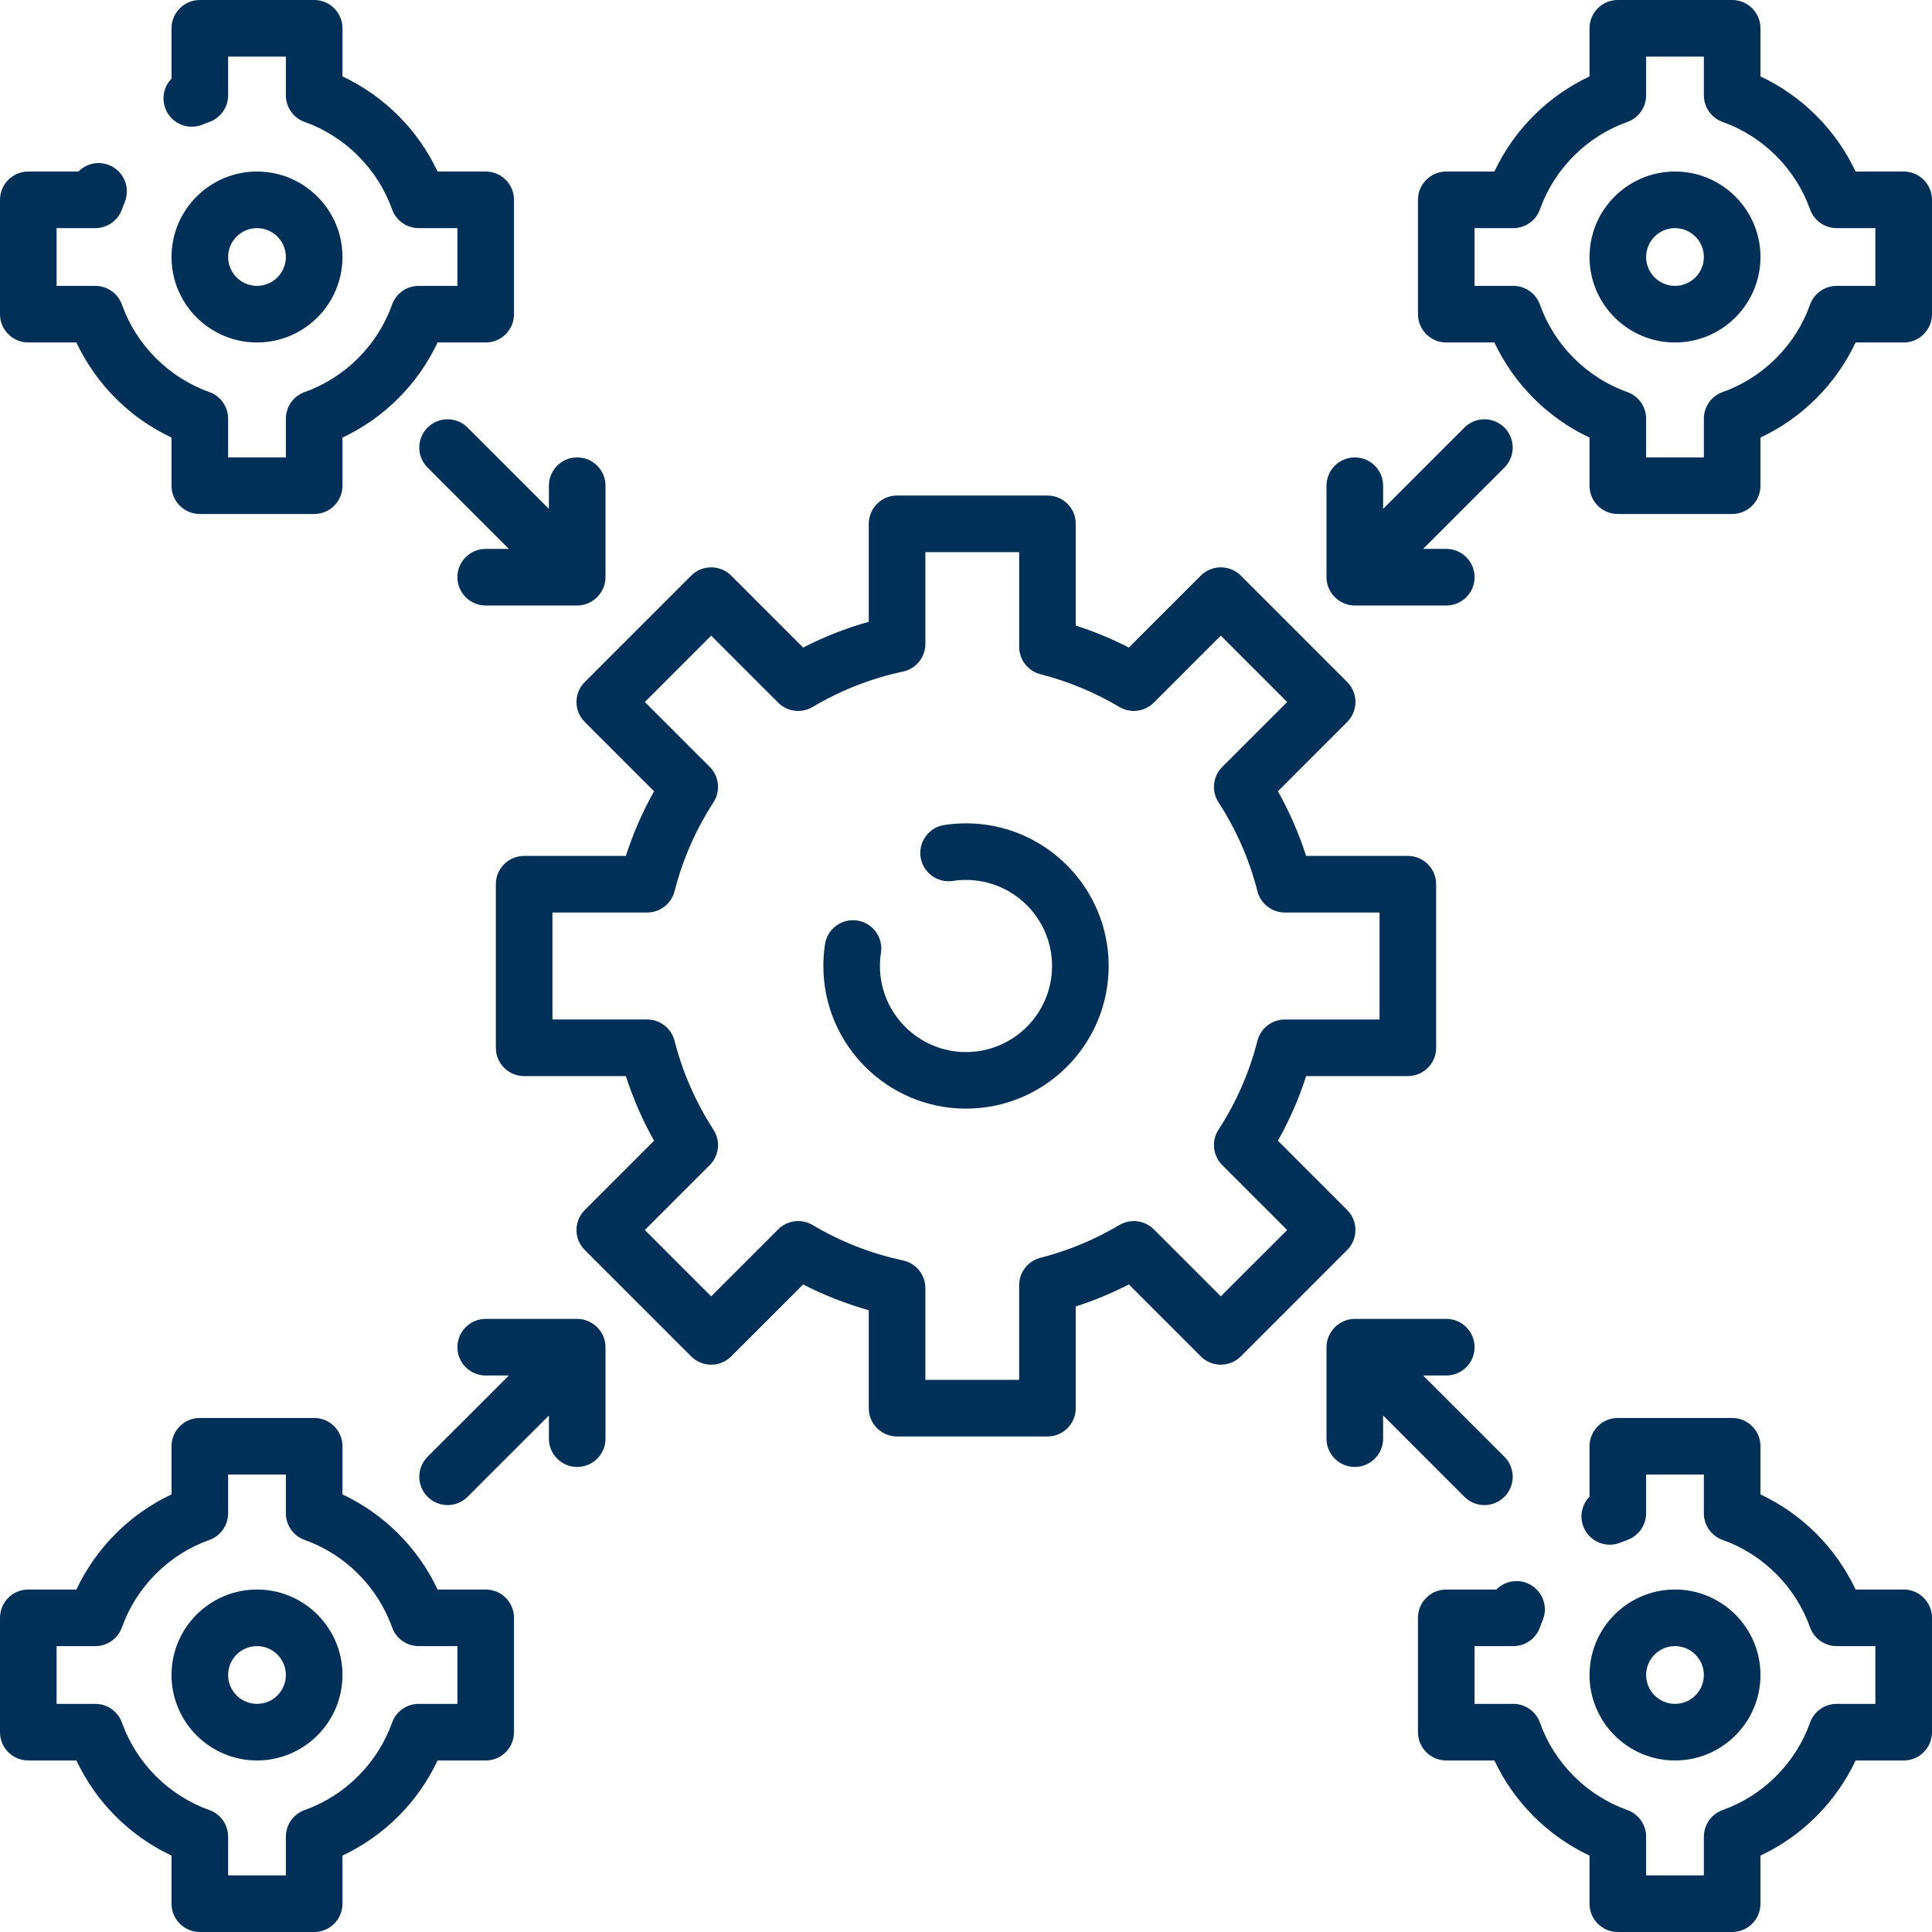 <?xml version="1.0" encoding="UTF-8"?>
<svg width="64px" height="64px" viewBox="0 0 64 64" version="1.1" xmlns="http://www.w3.org/2000/svg" xmlns:xlink="http://www.w3.org/1999/xlink">
    <title>integration</title>
    <g id="⏹️-Product-Wireframe" stroke="none" stroke-width="1" fill="none" fill-rule="evenodd">
        <g id="DR---Global-Seller-Services" transform="translate(-157, -3233)" fill="#003058" fill-rule="nonzero">
            <g id="components-/-card-/-old-stylee" transform="translate(116, 3136)">
                <g id="icons/dark/integration" transform="translate(41, 97)">
                    <path d="M44.627,40.083 L42.333,37.788 C42.716,37.106 43.028,36.39 43.268,35.647 L46.637,35.647 C47.154,35.647 47.574,35.228 47.574,34.71 L47.574,29.29 C47.574,28.772 47.154,28.353 46.637,28.353 L43.267,28.353 C43.028,27.61 42.715,26.894 42.333,26.212 L44.627,23.917 C44.993,23.551 44.993,22.958 44.627,22.592 L41.104,19.068 C40.928,18.892 40.69,18.794 40.441,18.794 C40.192,18.794 39.954,18.892 39.778,19.068 L37.395,21.451 C36.829,21.161 36.241,20.917 35.636,20.722 L35.636,17.353 C35.636,16.835 35.217,16.415 34.699,16.415 L29.716,16.415 C29.198,16.415 28.779,16.835 28.779,17.353 L28.779,20.597 C28.027,20.809 27.3,21.094 26.605,21.451 L24.222,19.068 C24.046,18.892 23.808,18.794 23.559,18.794 C23.31,18.794 23.072,18.892 22.896,19.068 L19.372,22.592 C19.006,22.958 19.006,23.551 19.372,23.917 L21.667,26.212 C21.284,26.894 20.972,27.61 20.732,28.353 L17.363,28.353 C16.845,28.353 16.426,28.772 16.426,29.29 L16.426,34.71 C16.426,35.228 16.845,35.647 17.363,35.647 L20.732,35.647 C20.972,36.39 21.284,37.106 21.667,37.788 L19.372,40.083 C19.006,40.449 19.006,41.042 19.372,41.408 L22.896,44.932 C23.262,45.298 23.855,45.298 24.221,44.932 L26.605,42.549 C27.3,42.906 28.027,43.191 28.779,43.403 L28.779,46.647 C28.779,47.165 29.198,47.585 29.716,47.585 L34.699,47.585 C35.217,47.585 35.636,47.165 35.636,46.647 L35.636,43.278 C36.241,43.083 36.829,42.839 37.395,42.549 L39.778,44.932 C40.144,45.298 40.738,45.298 41.104,44.932 L44.627,41.408 C44.993,41.042 44.993,40.449 44.627,40.083 L44.627,40.083 Z M40.441,42.943 L38.222,40.724 C37.919,40.421 37.449,40.362 37.08,40.581 C36.263,41.067 35.384,41.431 34.468,41.665 C34.052,41.771 33.761,42.145 33.761,42.573 L33.761,45.71 L30.654,45.71 L30.654,42.67 C30.654,42.227 30.344,41.845 29.912,41.753 C28.856,41.528 27.849,41.134 26.919,40.581 C26.551,40.362 26.081,40.421 25.778,40.724 L23.559,42.943 L21.361,40.746 L23.511,38.596 C23.824,38.283 23.876,37.794 23.635,37.423 C23.046,36.514 22.612,35.523 22.346,34.478 C22.24,34.063 21.866,33.772 21.437,33.772 L18.301,33.772 L18.301,30.228 L21.438,30.228 C21.866,30.228 22.24,29.937 22.346,29.522 C22.612,28.477 23.046,27.486 23.635,26.578 C23.876,26.206 23.824,25.718 23.512,25.405 L21.361,23.255 L23.559,21.057 L25.778,23.276 C26.081,23.579 26.551,23.638 26.92,23.419 C27.85,22.866 28.856,22.472 29.912,22.247 C30.345,22.155 30.654,21.773 30.654,21.33 L30.654,18.291 L33.762,18.291 L33.762,21.427 C33.762,21.856 34.052,22.23 34.468,22.335 C35.384,22.569 36.263,22.934 37.081,23.419 C37.449,23.638 37.919,23.579 38.222,23.276 L40.441,21.057 L42.639,23.255 L40.489,25.405 C40.176,25.718 40.124,26.206 40.365,26.578 C40.954,27.486 41.388,28.477 41.654,29.522 C41.76,29.937 42.134,30.228 42.563,30.228 L45.699,30.228 L45.699,33.773 L42.562,33.773 C42.134,33.773 41.76,34.063 41.654,34.478 C41.388,35.523 40.954,36.514 40.365,37.423 C40.124,37.794 40.176,38.283 40.489,38.596 L42.639,40.746 L40.441,42.943 Z" id="Shape"></path>
                    <path d="M32,27.274 C31.759,27.274 31.518,27.293 31.283,27.329 C30.771,27.407 30.419,27.885 30.497,28.397 C30.576,28.909 31.054,29.26 31.566,29.182 C31.708,29.16 31.854,29.149 32,29.149 C33.572,29.149 34.851,30.428 34.851,32 C34.851,33.572 33.572,34.851 32,34.851 C30.428,34.851 29.149,33.572 29.149,32 C29.149,31.853 29.161,31.706 29.183,31.563 C29.261,31.051 28.91,30.572 28.399,30.494 C27.887,30.414 27.408,30.766 27.329,31.278 C27.293,31.515 27.275,31.758 27.275,32 C27.275,34.606 29.395,36.725 32,36.725 C34.606,36.725 36.726,34.606 36.726,32 C36.726,29.394 34.606,27.274 32,27.274 L32,27.274 Z" id="Path"></path>
                    <path d="M55.486,5.682 C53.925,5.682 52.655,6.952 52.655,8.514 C52.655,10.075 53.925,11.345 55.486,11.345 C57.048,11.345 58.318,10.075 58.318,8.514 C58.318,6.952 57.048,5.682 55.486,5.682 Z M55.486,9.47 C54.959,9.47 54.53,9.041 54.53,8.514 C54.53,7.986 54.959,7.557 55.486,7.557 C56.014,7.557 56.443,7.986 56.443,8.514 C56.443,9.041 56.014,9.47 55.486,9.47 Z" id="Shape"></path>
                    <path d="M63.062,5.682 L61.469,5.682 C60.814,4.295 59.705,3.186 58.318,2.531 L58.318,0.938 C58.318,0.42 57.898,0 57.38,0 L53.592,0 C53.074,0 52.655,0.42 52.655,0.938 L52.655,2.531 C51.268,3.186 50.159,4.295 49.504,5.682 L47.91,5.682 C47.392,5.682 46.972,6.102 46.972,6.62 L46.972,10.408 C46.972,10.926 47.392,11.345 47.91,11.345 L49.504,11.345 C50.159,12.732 51.268,13.841 52.655,14.496 L52.655,16.09 C52.655,16.608 53.074,17.027 53.592,17.027 L57.38,17.027 C57.898,17.027 58.318,16.608 58.318,16.09 L58.318,14.496 C59.705,13.841 60.814,12.732 61.469,11.345 L63.062,11.345 C63.58,11.345 64,10.926 64,10.408 L64,6.62 C64,6.102 63.58,5.682 63.062,5.682 L63.062,5.682 Z M62.125,9.47 L60.843,9.47 C60.446,9.47 60.092,9.72 59.959,10.094 C59.485,11.431 58.404,12.512 57.067,12.987 C56.693,13.119 56.443,13.473 56.443,13.87 L56.443,15.152 L54.53,15.152 L54.53,13.87 C54.53,13.473 54.28,13.119 53.906,12.987 C52.569,12.512 51.487,11.431 51.013,10.094 C50.881,9.72 50.527,9.47 50.13,9.47 L48.847,9.47 L48.847,7.557 L50.13,7.557 C50.527,7.557 50.881,7.307 51.013,6.933 C51.487,5.596 52.569,4.515 53.906,4.041 C54.28,3.908 54.53,3.554 54.53,3.157 L54.53,1.875 L56.443,1.875 L56.443,3.157 C56.443,3.554 56.693,3.908 57.067,4.041 C58.404,4.515 59.485,5.596 59.959,6.933 C60.092,7.307 60.446,7.557 60.843,7.557 L62.125,7.557 L62.125,9.47 Z" id="Shape"></path>
                    <path d="M58.318,55.486 C58.318,53.925 57.048,52.655 55.486,52.655 C53.925,52.655 52.655,53.925 52.655,55.486 C52.655,57.048 53.925,58.318 55.486,58.318 C57.048,58.318 58.318,57.048 58.318,55.486 Z M54.53,55.486 C54.53,54.959 54.959,54.53 55.486,54.53 C56.014,54.53 56.443,54.959 56.443,55.486 C56.443,56.014 56.014,56.443 55.486,56.443 C54.959,56.443 54.53,56.014 54.53,55.486 Z" id="Shape"></path>
                    <path d="M63.062,52.655 L61.469,52.655 C60.814,51.268 59.705,50.159 58.318,49.504 L58.318,47.91 C58.318,47.392 57.898,46.972 57.38,46.972 L53.592,46.972 C53.074,46.972 52.655,47.392 52.655,47.91 L52.655,49.577 C52.401,49.837 52.312,50.233 52.459,50.59 C52.657,51.069 53.205,51.296 53.684,51.099 C53.757,51.068 53.831,51.04 53.905,51.014 C54.279,50.881 54.53,50.527 54.53,50.13 L54.53,48.847 L56.443,48.847 L56.443,50.13 C56.443,50.527 56.693,50.881 57.067,51.013 C58.404,51.487 59.485,52.569 59.959,53.906 C60.092,54.28 60.446,54.53 60.843,54.53 L62.125,54.53 L62.125,56.443 L60.843,56.443 C60.446,56.443 60.092,56.693 59.959,57.067 C59.485,58.404 58.404,59.485 57.067,59.959 C56.693,60.092 56.443,60.446 56.443,60.843 L56.443,62.125 L54.53,62.125 L54.53,60.843 C54.53,60.446 54.28,60.092 53.906,59.959 C52.569,59.485 51.487,58.404 51.013,57.067 C50.881,56.693 50.527,56.443 50.13,56.443 L48.847,56.443 L48.847,54.53 L50.13,54.53 C50.527,54.53 50.881,54.279 51.014,53.905 C51.041,53.826 51.072,53.749 51.103,53.672 C51.302,53.194 51.075,52.645 50.597,52.447 C50.234,52.296 49.829,52.391 49.569,52.655 L47.91,52.655 C47.392,52.655 46.972,53.074 46.972,53.592 L46.972,57.38 C46.972,57.898 47.392,58.318 47.91,58.318 L49.504,58.318 C50.159,59.705 51.268,60.814 52.655,61.469 L52.655,63.062 C52.655,63.58 53.074,64 53.592,64 L57.38,64 C57.898,64 58.318,63.58 58.318,63.062 L58.318,61.469 C59.705,60.814 60.814,59.705 61.469,58.318 L63.062,58.318 C63.58,58.318 64,57.898 64,57.38 L64,53.592 C64,53.075 63.58,52.655 63.062,52.655 L63.062,52.655 Z" id="Path"></path>
                    <path d="M11.345,8.514 C11.345,6.952 10.075,5.682 8.514,5.682 C6.952,5.682 5.682,6.952 5.682,8.514 C5.682,10.075 6.952,11.345 8.514,11.345 C10.075,11.345 11.345,10.075 11.345,8.514 Z M7.557,8.514 C7.557,7.986 7.986,7.557 8.514,7.557 C9.041,7.557 9.47,7.986 9.47,8.514 C9.47,9.041 9.041,9.47 8.514,9.47 C7.986,9.47 7.557,9.041 7.557,8.514 L7.557,8.514 Z" id="Shape"></path>
                    <path d="M0.938,11.345 L2.531,11.345 C3.186,12.732 4.295,13.841 5.682,14.496 L5.682,16.09 C5.682,16.608 6.102,17.027 6.62,17.027 L10.408,17.027 C10.926,17.027 11.345,16.608 11.345,16.09 L11.345,14.496 C12.732,13.841 13.841,12.732 14.496,11.345 L16.09,11.345 C16.608,11.345 17.027,10.926 17.027,10.408 L17.027,6.62 C17.027,6.102 16.608,5.682 16.09,5.682 L14.496,5.682 C13.841,4.295 12.732,3.186 11.345,2.531 L11.345,0.938 C11.345,0.42 10.926,0 10.408,0 L6.62,0 C6.102,0 5.682,0.42 5.682,0.938 L5.682,2.605 C5.428,2.865 5.339,3.261 5.487,3.618 C5.685,4.096 6.233,4.324 6.712,4.126 C6.784,4.096 6.858,4.067 6.933,4.041 C7.307,3.908 7.557,3.554 7.557,3.157 L7.557,1.875 L9.47,1.875 L9.47,3.157 C9.47,3.554 9.72,3.908 10.094,4.041 C11.431,4.515 12.512,5.596 12.987,6.933 C13.119,7.307 13.473,7.557 13.87,7.557 L15.152,7.557 L15.152,9.47 L13.87,9.47 C13.473,9.47 13.119,9.72 12.987,10.094 C12.512,11.431 11.431,12.512 10.094,12.987 C9.72,13.119 9.47,13.473 9.47,13.87 L9.47,15.152 L7.557,15.152 L7.557,13.87 C7.557,13.473 7.307,13.119 6.933,12.987 C5.596,12.512 4.515,11.431 4.041,10.094 C3.908,9.72 3.554,9.47 3.157,9.47 L1.875,9.47 L1.875,7.557 L3.157,7.557 C3.554,7.557 3.908,7.307 4.041,6.933 C4.069,6.854 4.099,6.777 4.13,6.7 C4.33,6.223 4.103,5.674 3.626,5.474 C3.262,5.323 2.857,5.418 2.597,5.682 L0.938,5.682 C0.42,5.682 0,6.102 0,6.62 L0,10.408 C0,10.925 0.42,11.345 0.938,11.345 Z" id="Path"></path>
                    <path d="M16.09,52.655 L14.496,52.655 C13.841,51.268 12.732,50.159 11.345,49.504 L11.345,47.91 C11.345,47.392 10.926,46.972 10.408,46.972 L6.62,46.972 C6.102,46.972 5.682,47.392 5.682,47.91 L5.682,49.504 C4.295,50.159 3.186,51.268 2.531,52.655 L0.938,52.655 C0.42,52.655 0,53.074 0,53.592 L0,57.38 C0,57.898 0.42,58.318 0.938,58.318 L2.531,58.318 C3.186,59.705 4.295,60.814 5.682,61.469 L5.682,63.062 C5.682,63.58 6.102,64 6.62,64 L10.408,64 C10.926,64 11.345,63.58 11.345,63.062 L11.345,61.469 C12.732,60.814 13.841,59.705 14.496,58.318 L16.09,58.318 C16.608,58.318 17.027,57.898 17.027,57.38 L17.027,53.592 C17.027,53.075 16.608,52.655 16.09,52.655 L16.09,52.655 Z M15.152,56.443 L13.87,56.443 C13.473,56.443 13.119,56.693 12.987,57.067 C12.512,58.404 11.431,59.485 10.094,59.959 C9.72,60.092 9.47,60.446 9.47,60.843 L9.47,62.125 L7.557,62.125 L7.557,60.843 C7.557,60.446 7.307,60.092 6.933,59.959 C5.596,59.485 4.515,58.404 4.041,57.067 C3.908,56.693 3.554,56.443 3.157,56.443 L1.875,56.443 L1.875,54.53 L3.157,54.53 C3.554,54.53 3.908,54.28 4.041,53.906 C4.515,52.569 5.596,51.487 6.933,51.013 C7.307,50.881 7.557,50.527 7.557,50.13 L7.557,48.847 L9.47,48.847 L9.47,50.13 C9.47,50.527 9.72,50.881 10.094,51.013 C11.431,51.487 12.512,52.569 12.987,53.906 C13.119,54.28 13.473,54.53 13.87,54.53 L15.152,54.53 L15.152,56.443 Z" id="Shape"></path>
                    <path d="M8.514,52.655 C6.952,52.655 5.682,53.925 5.682,55.486 C5.682,57.047 6.952,58.318 8.514,58.318 C10.075,58.318 11.345,57.047 11.345,55.486 C11.345,53.925 10.075,52.655 8.514,52.655 Z M8.514,56.443 C7.986,56.443 7.557,56.014 7.557,55.486 C7.557,54.959 7.986,54.53 8.514,54.53 C9.041,54.53 9.47,54.959 9.47,55.486 C9.47,56.014 9.041,56.443 8.514,56.443 Z" id="Shape"></path>
                    <path d="M15.49,14.164 C15.124,13.798 14.53,13.798 14.164,14.164 C13.798,14.53 13.798,15.124 14.164,15.49 L16.857,18.183 L16.09,18.183 C15.572,18.183 15.152,18.602 15.152,19.12 C15.152,19.638 15.572,20.058 16.09,20.058 L19.12,20.058 C19.631,20.058 20.058,19.63 20.058,19.12 L20.058,16.09 C20.058,15.572 19.638,15.152 19.12,15.152 C18.603,15.152 18.183,15.572 18.183,16.09 L18.183,16.857 L15.49,14.164 Z" id="Path"></path>
                    <path d="M43.947,19.213 C43.993,19.686 44.405,20.058 44.88,20.058 L47.91,20.058 C48.428,20.058 48.848,19.638 48.848,19.12 C48.848,18.603 48.428,18.183 47.91,18.183 L47.143,18.183 L49.836,15.49 C50.202,15.124 50.202,14.53 49.836,14.164 C49.469,13.798 48.876,13.798 48.51,14.164 L45.817,16.857 L45.817,16.09 C45.817,15.572 45.398,15.152 44.88,15.152 C44.362,15.152 43.942,15.572 43.942,16.09 L43.942,19.12 C43.942,19.151 43.944,19.182 43.947,19.213 L43.947,19.213 Z" id="Path"></path>
                    <path d="M20.053,44.535 C20.007,44.061 19.595,43.69 19.12,43.69 L16.09,43.69 C15.572,43.69 15.152,44.109 15.152,44.627 C15.152,45.145 15.572,45.565 16.09,45.565 L16.857,45.565 L14.164,48.257 C13.798,48.623 13.798,49.217 14.164,49.583 C14.347,49.766 14.587,49.858 14.827,49.858 C15.067,49.858 15.307,49.766 15.49,49.583 L18.183,46.89 L18.183,47.657 C18.183,48.175 18.603,48.595 19.12,48.595 C19.638,48.595 20.058,48.175 20.058,47.657 L20.058,44.627 C20.058,44.596 20.056,44.565 20.053,44.535 L20.053,44.535 Z" id="Path"></path>
                    <path d="M48.51,49.583 C48.693,49.766 48.933,49.858 49.173,49.858 C49.413,49.858 49.653,49.766 49.836,49.583 C50.202,49.217 50.202,48.623 49.836,48.257 L47.143,45.565 L47.91,45.565 C48.428,45.565 48.847,45.145 48.847,44.627 C48.847,44.109 48.428,43.69 47.91,43.69 L44.88,43.69 C44.37,43.69 43.942,44.117 43.942,44.627 L43.942,47.657 C43.942,48.175 44.362,48.595 44.88,48.595 C45.397,48.595 45.817,48.175 45.817,47.657 L45.817,46.89 L48.51,49.583 Z" id="Path"></path>
                </g>
            </g>
        </g>
    </g>
</svg>